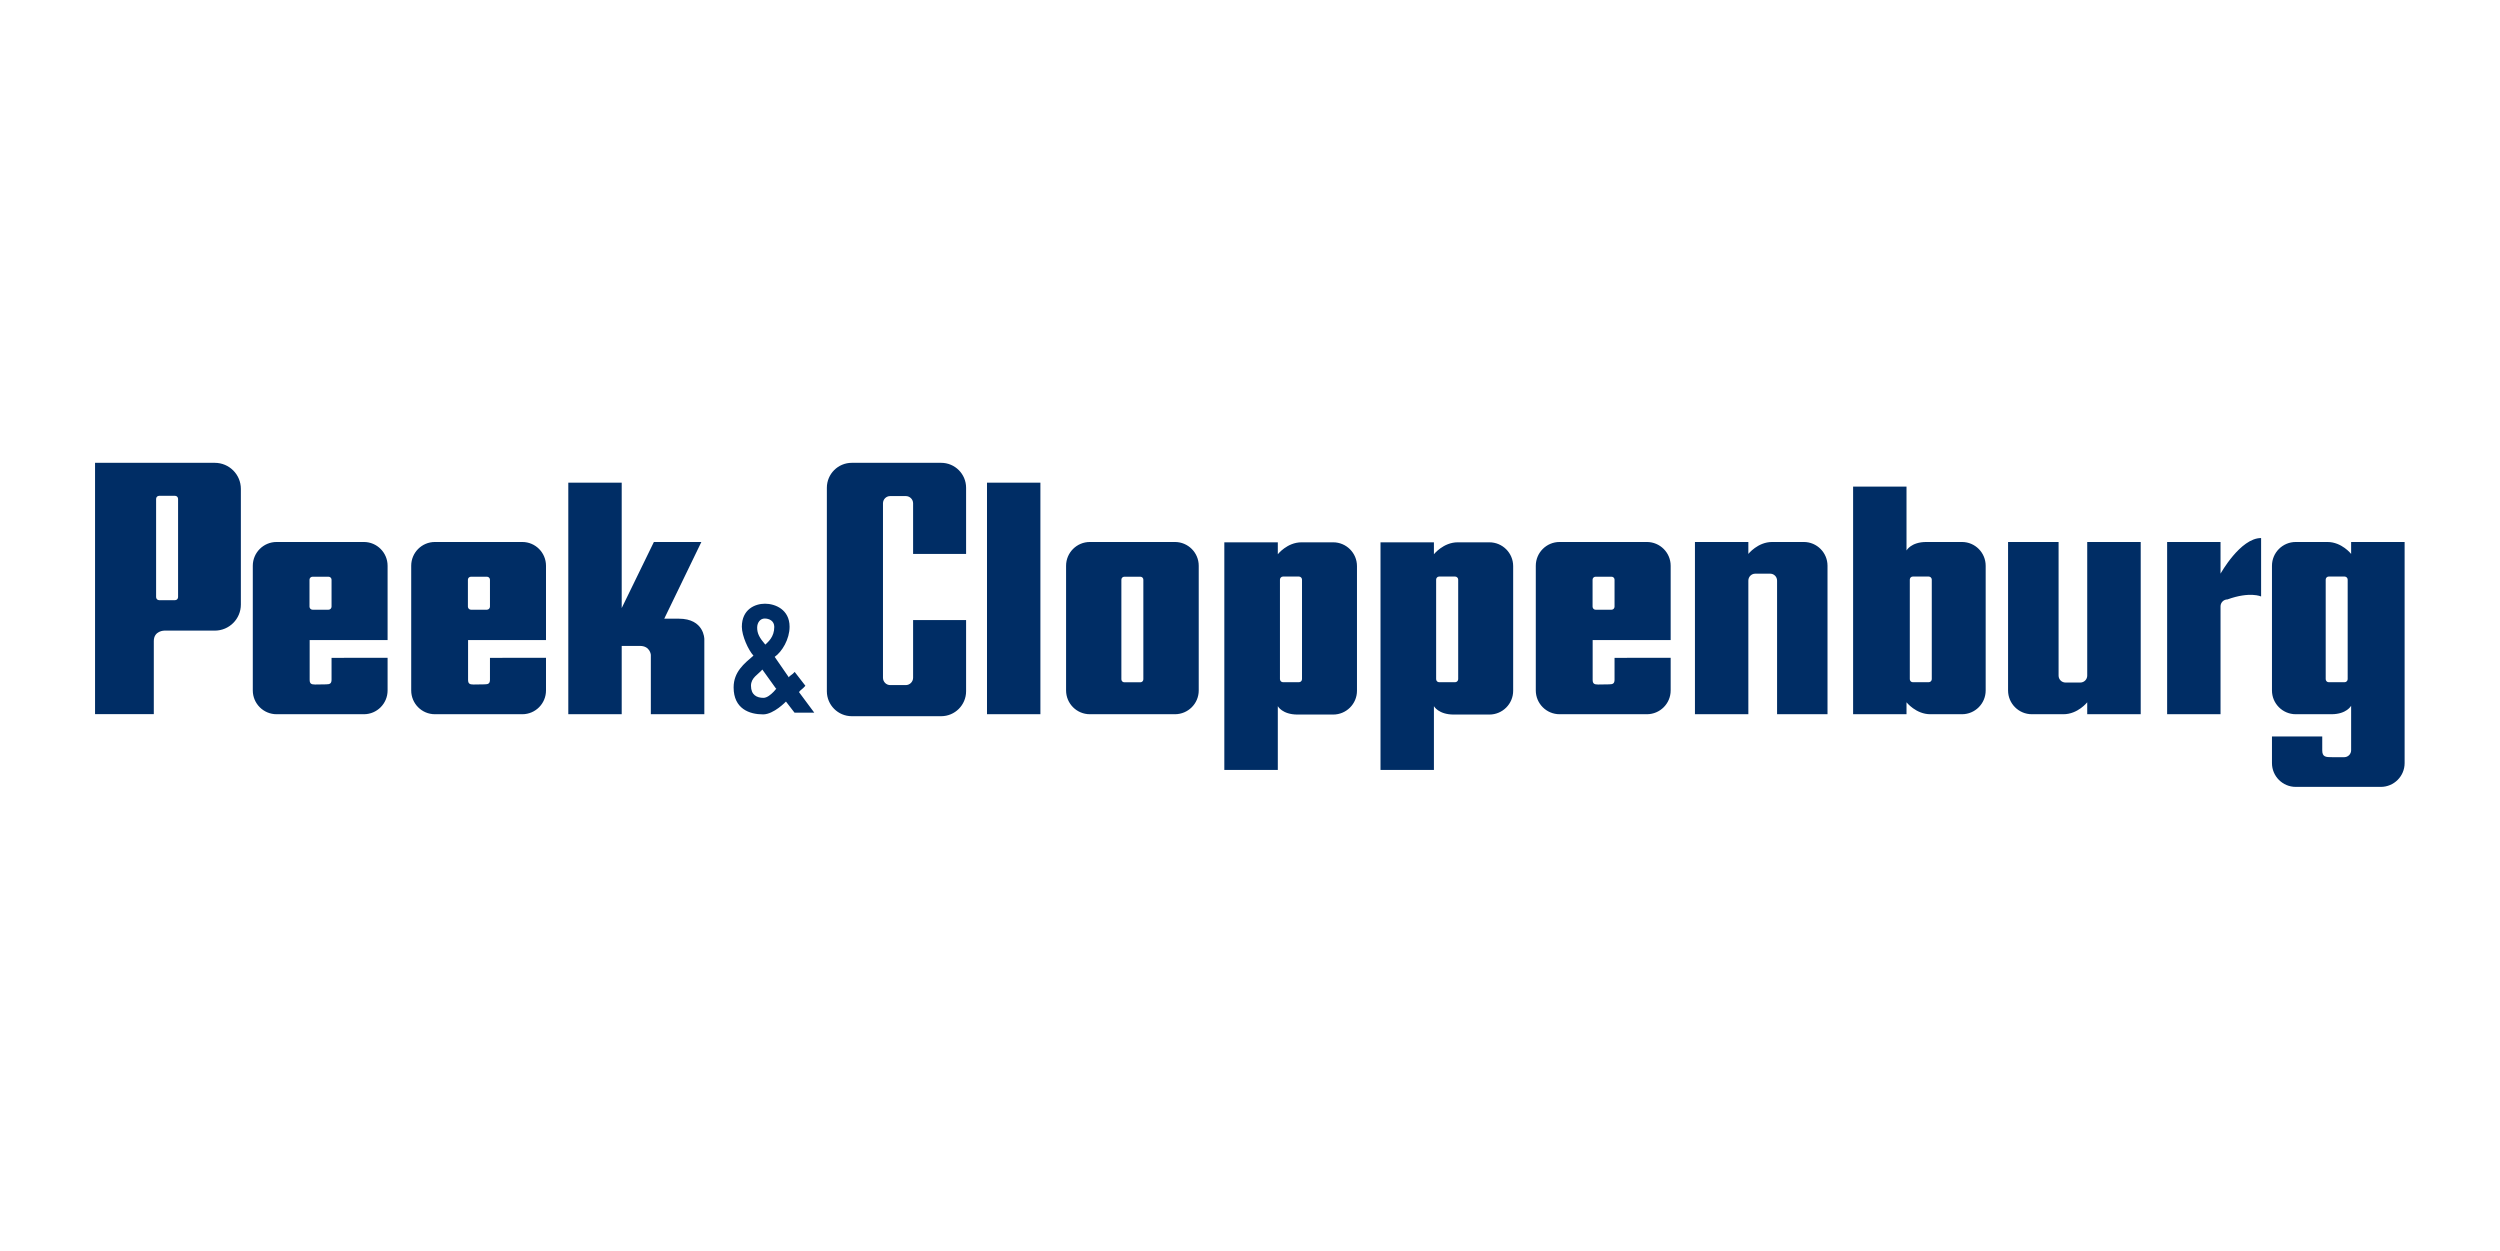 <?xml version="1.0" encoding="UTF-8" standalone="no"?>
<!DOCTYPE svg PUBLIC "-//W3C//DTD SVG 1.1//EN" "http://www.w3.org/Graphics/SVG/1.1/DTD/svg11.dtd">
<svg width="100%" height="100%" viewBox="0 0 2363 1182" version="1.1" xmlns="http://www.w3.org/2000/svg" xmlns:xlink="http://www.w3.org/1999/xlink" xml:space="preserve" xmlns:serif="http://www.serif.com/" style="fill-rule:evenodd;clip-rule:evenodd;stroke-linejoin:round;stroke-miterlimit:2;">
    <g id="Peek---Cloppenburg" serif:id="Peek &amp; Cloppenburg" transform="matrix(2.489,0,0,2.489,-25.901,279.488)">
        <path d="M46.5,63.469L46.5,158.906L68.813,158.906L68.813,131.156C68.813,127.196 72.813,127.188 72.813,127.188L91.969,127.188C97.451,127.188 101.875,122.758 101.875,117.281L101.875,73.375C101.875,67.898 97.451,63.469 91.969,63.469L46.5,63.469ZM333.875,63.469C328.646,63.469 324.406,67.708 324.406,72.938L324.406,150.219C324.406,155.441 328.646,159.688 333.875,159.688L367.813,159.688C373.042,159.688 377.281,155.441 377.281,150.219L377.281,123.188L357.156,123.188L357.156,145.094C357.156,146.609 355.904,147.875 354.375,147.875L348.469,147.875C346.941,147.875 345.719,146.609 345.719,145.094L345.719,78.844C345.719,77.321 346.941,76.094 348.469,76.094L354.375,76.094C355.904,76.094 357.156,77.321 357.156,78.844L357.156,98.063L377.281,98.063L377.281,72.938C377.281,67.708 373.042,63.469 367.813,63.469L333.875,63.469ZM226.219,71L226.219,158.938L246.5,158.938L246.5,133L253.438,133C257.293,133 257.563,136.375 257.563,136.375L257.563,158.938L277.875,158.938L277.875,130.375C277.875,130.375 277.86,122.656 268.188,122.656L262.656,122.656L276.75,93.531L258.719,93.531L246.5,118.625L246.5,71L226.219,71ZM385.219,71L385.219,158.938L405.5,158.938L405.5,71L385.219,71ZM714.125,72.5L714.125,158.938L734.406,158.938L734.406,154.406C734.406,154.406 737.992,158.938 743.438,158.938L755.469,158.938C760.445,158.938 764.469,154.895 764.469,149.906L764.469,102.563C764.469,97.581 760.445,93.531 755.469,93.531L741.938,93.531C736.114,93.531 734.406,96.75 734.406,96.75L734.406,72.5L714.125,72.5ZM70.813,76L76.906,76C77.531,76 78.031,76.531 78.031,77.156L78.031,114.469C78.031,115.094 77.531,115.625 76.906,115.625L70.813,115.625C70.188,115.625 69.688,115.094 69.688,114.469L69.688,77.156C69.688,76.531 70.188,76 70.813,76ZM869.063,92.031C861.173,92.031 853.656,105.563 853.656,105.563L853.656,93.531L833.375,93.531L833.375,158.938L853.656,158.938L853.656,117.969C853.656,116.521 854.833,115.344 856.281,115.344C864.821,112.244 869.063,114.219 869.063,114.219L869.063,92.031ZM115.438,93.531C110.45,93.531 106.406,97.581 106.406,102.563L106.406,149.906C106.406,154.895 110.45,158.938 115.438,158.938L148.594,158.938C153.569,158.938 157.594,154.895 157.594,149.906L157.594,137.5L136.313,137.531L136.313,145.813C136.313,147.26 135.698,147.594 134.25,147.594L130.063,147.656C128.608,147.656 128,147.33 128,145.875L128,130.781L157.594,130.781L157.594,102.563C157.594,97.581 153.569,93.531 148.594,93.531L115.438,93.531ZM175.563,93.531C170.581,93.531 166.563,97.581 166.563,102.563L166.563,149.906C166.563,154.895 170.581,158.938 175.563,158.938L208.75,158.938C213.732,158.938 217.75,154.895 217.75,149.906L217.75,137.5L196.469,137.531L196.469,145.813C196.469,147.26 195.861,147.594 194.406,147.594L190.219,147.656C188.771,147.656 188.156,147.33 188.156,145.875L188.156,130.781L217.75,130.781L217.75,102.563C217.75,97.581 213.732,93.531 208.75,93.531L175.563,93.531ZM424.281,93.531C419.299,93.531 415.25,97.581 415.25,102.563L415.25,149.906C415.25,154.895 419.299,158.938 424.281,158.938L456.594,158.938C461.576,158.938 465.625,154.895 465.625,149.906L465.625,102.563C465.625,97.581 461.576,93.531 456.594,93.531L424.281,93.531ZM602.656,93.531C597.674,93.531 593.625,97.581 593.625,102.563L593.625,149.906C593.625,154.895 597.674,158.938 602.656,158.938L635.813,158.938C640.794,158.938 644.844,154.895 644.844,149.906L644.844,137.5L623.531,137.531L623.531,145.813C623.531,147.26 622.918,147.594 621.469,147.594L617.281,147.656C615.821,147.656 615.219,147.33 615.219,145.875L615.219,130.781L644.844,130.781L644.844,102.563C644.844,97.581 640.794,93.531 635.813,93.531L602.656,93.531ZM654.063,93.531L654.063,158.938L674.344,158.938L674.344,108.188C674.344,106.74 675.521,105.563 676.969,105.563L682.625,105.563C684.085,105.563 685.25,106.74 685.25,108.188L685.25,158.938L704.406,158.938L704.406,102.563C704.406,97.581 700.381,93.531 695.406,93.531L683.375,93.531C677.923,93.531 674.344,98.063 674.344,98.063L674.344,93.531L654.063,93.531ZM772.969,93.531L772.969,149.906C772.969,154.895 777.024,158.938 782,158.938L794,158.938C799.459,158.938 803.031,154.406 803.031,154.406L803.031,158.938L823.344,158.938L823.344,93.531L803.031,93.531L803.031,144.281C803.031,145.729 801.861,146.906 800.406,146.906L794.781,146.906C793.334,146.906 792.156,145.729 792.156,144.281L792.156,93.531L772.969,93.531ZM882.219,93.531C877.231,93.531 873.188,97.581 873.188,102.563L873.188,149.906C873.187,154.895 877.231,158.938 882.219,158.938L895.75,158.938C901.574,158.938 903.25,155.719 903.25,155.719L903.25,172.625C903.25,174.073 902.08,175.25 900.625,175.25L896.125,175.25C893.687,175.25 892.262,175.249 892.281,172.625L892.281,167.375L873.188,167.375L873.188,177.5C873.187,182.482 877.231,186.531 882.219,186.531L914.531,186.531C919.507,186.531 923.563,182.482 923.563,177.5L923.563,93.531L903.25,93.531L903.25,98.063C903.25,98.062 899.702,93.531 894.25,93.531L882.219,93.531ZM475.344,93.656L475.344,180.094L495.656,180.094L495.656,155.875C495.656,155.875 497.332,159.063 503.156,159.063L516.688,159.063C521.663,159.062 525.719,155.013 525.719,150.031L525.719,102.688C525.719,97.706 521.663,93.656 516.688,93.656L504.656,93.656C499.21,93.656 495.656,98.188 495.656,98.188L495.656,93.656L475.344,93.656ZM534.656,93.656L534.656,180.094L554.938,180.094L554.938,155.875C554.938,155.875 556.645,159.063 562.469,159.063L576,159.063C580.982,159.062 585.031,155.013 585.031,150.031L585.031,102.688C585.031,97.706 580.982,93.656 576,93.656L563.969,93.656C558.524,93.656 554.938,98.188 554.938,98.188L554.938,93.656L534.656,93.656ZM497.625,106.656L503.688,106.656C504.319,106.656 504.844,107.188 504.844,107.813L504.844,145.625C504.844,146.25 504.319,146.781 503.688,146.781L497.625,146.781C497.006,146.781 496.469,146.25 496.469,145.625L496.469,107.813C496.469,107.188 497.006,106.656 497.625,106.656ZM556.906,106.656L563,106.656C563.619,106.656 564.156,107.188 564.156,107.813L564.156,145.625C564.156,146.25 563.619,146.781 563,146.781L556.906,146.781C556.287,146.781 555.781,146.25 555.781,145.625L555.781,107.813C555.781,107.188 556.287,106.656 556.906,106.656ZM736.781,106.656L742.844,106.656C743.474,106.656 744,107.188 744,107.813L744,145.625C744,146.25 743.474,146.781 742.844,146.781L736.781,146.781C736.149,146.781 735.656,146.25 735.656,145.625L735.656,107.813C735.656,107.188 736.149,106.656 736.781,106.656ZM894.719,106.656L900.781,106.656C901.406,106.656 901.938,107.188 901.938,107.813L901.938,145.625C901.937,146.25 901.406,146.781 900.781,146.781L894.719,146.781C894.101,146.781 893.594,146.25 893.594,145.625L893.594,107.813C893.594,107.188 894.101,106.656 894.719,106.656ZM129.094,106.719L135.156,106.719C135.788,106.719 136.313,107.219 136.313,107.844L136.313,118.094C136.313,118.719 135.788,119.25 135.156,119.25L129.094,119.25C128.469,119.25 127.938,118.719 127.938,118.094L127.938,107.844C127.938,107.219 128.469,106.719 129.094,106.719ZM189.25,106.719L195.313,106.719C195.937,106.719 196.469,107.219 196.469,107.844L196.469,118.094C196.469,118.719 195.937,119.25 195.313,119.25L189.25,119.25C188.625,119.25 188.094,118.719 188.094,118.094L188.094,107.844C188.094,107.219 188.625,106.719 189.25,106.719ZM437.375,106.719L443.469,106.719C444.094,106.719 444.594,107.219 444.594,107.844L444.594,145.688C444.594,146.312 444.094,146.813 443.469,146.813L437.375,146.813C436.744,146.812 436.25,146.312 436.25,145.688L436.25,107.844C436.25,107.219 436.744,106.719 437.375,106.719ZM616.313,106.719L622.406,106.719C623.037,106.719 623.531,107.219 623.531,107.844L623.531,118.094C623.531,118.719 623.037,119.25 622.406,119.25L616.313,119.25C615.694,119.25 615.188,118.719 615.188,118.094L615.188,107.844C615.187,107.219 615.694,106.719 616.313,106.719ZM300.906,116.969C297.058,116.969 292.125,119.147 292.125,125.719C292.125,129.197 294.612,134.615 296.531,136.688C293.084,139.664 289,142.803 289,148.75C289,156.894 295.014,159 300.188,159C304.272,159 308.907,154.082 308.875,154.125L312.125,158.344L319.625,158.344L313.844,150.563C314.214,149.77 315.187,149.455 316.25,148.125L312.188,142.875C311.203,144.05 310.277,144.227 309.969,144.938L304.594,137.156C307.403,135.189 310.25,130.428 310.25,125.719C310.25,119.147 304.756,116.969 300.906,116.969ZM300.781,122.594C302.421,122.594 304.438,123.424 304.438,125.781C304.437,129.631 302.064,131.503 301.031,132.5C298.827,129.931 297.938,128.309 297.938,126.063C297.938,124.095 299.136,122.594 300.781,122.594ZM299.906,141.969L305.125,149.25C306.325,147.753 302.986,152.719 300.344,152.719C297.782,152.719 295.594,151.609 295.594,148.125C295.594,145.037 298.304,143.875 299.906,141.969Z" style="fill:rgb(0,45,101);fill-rule:nonzero;"/>
    </g>
</svg>
